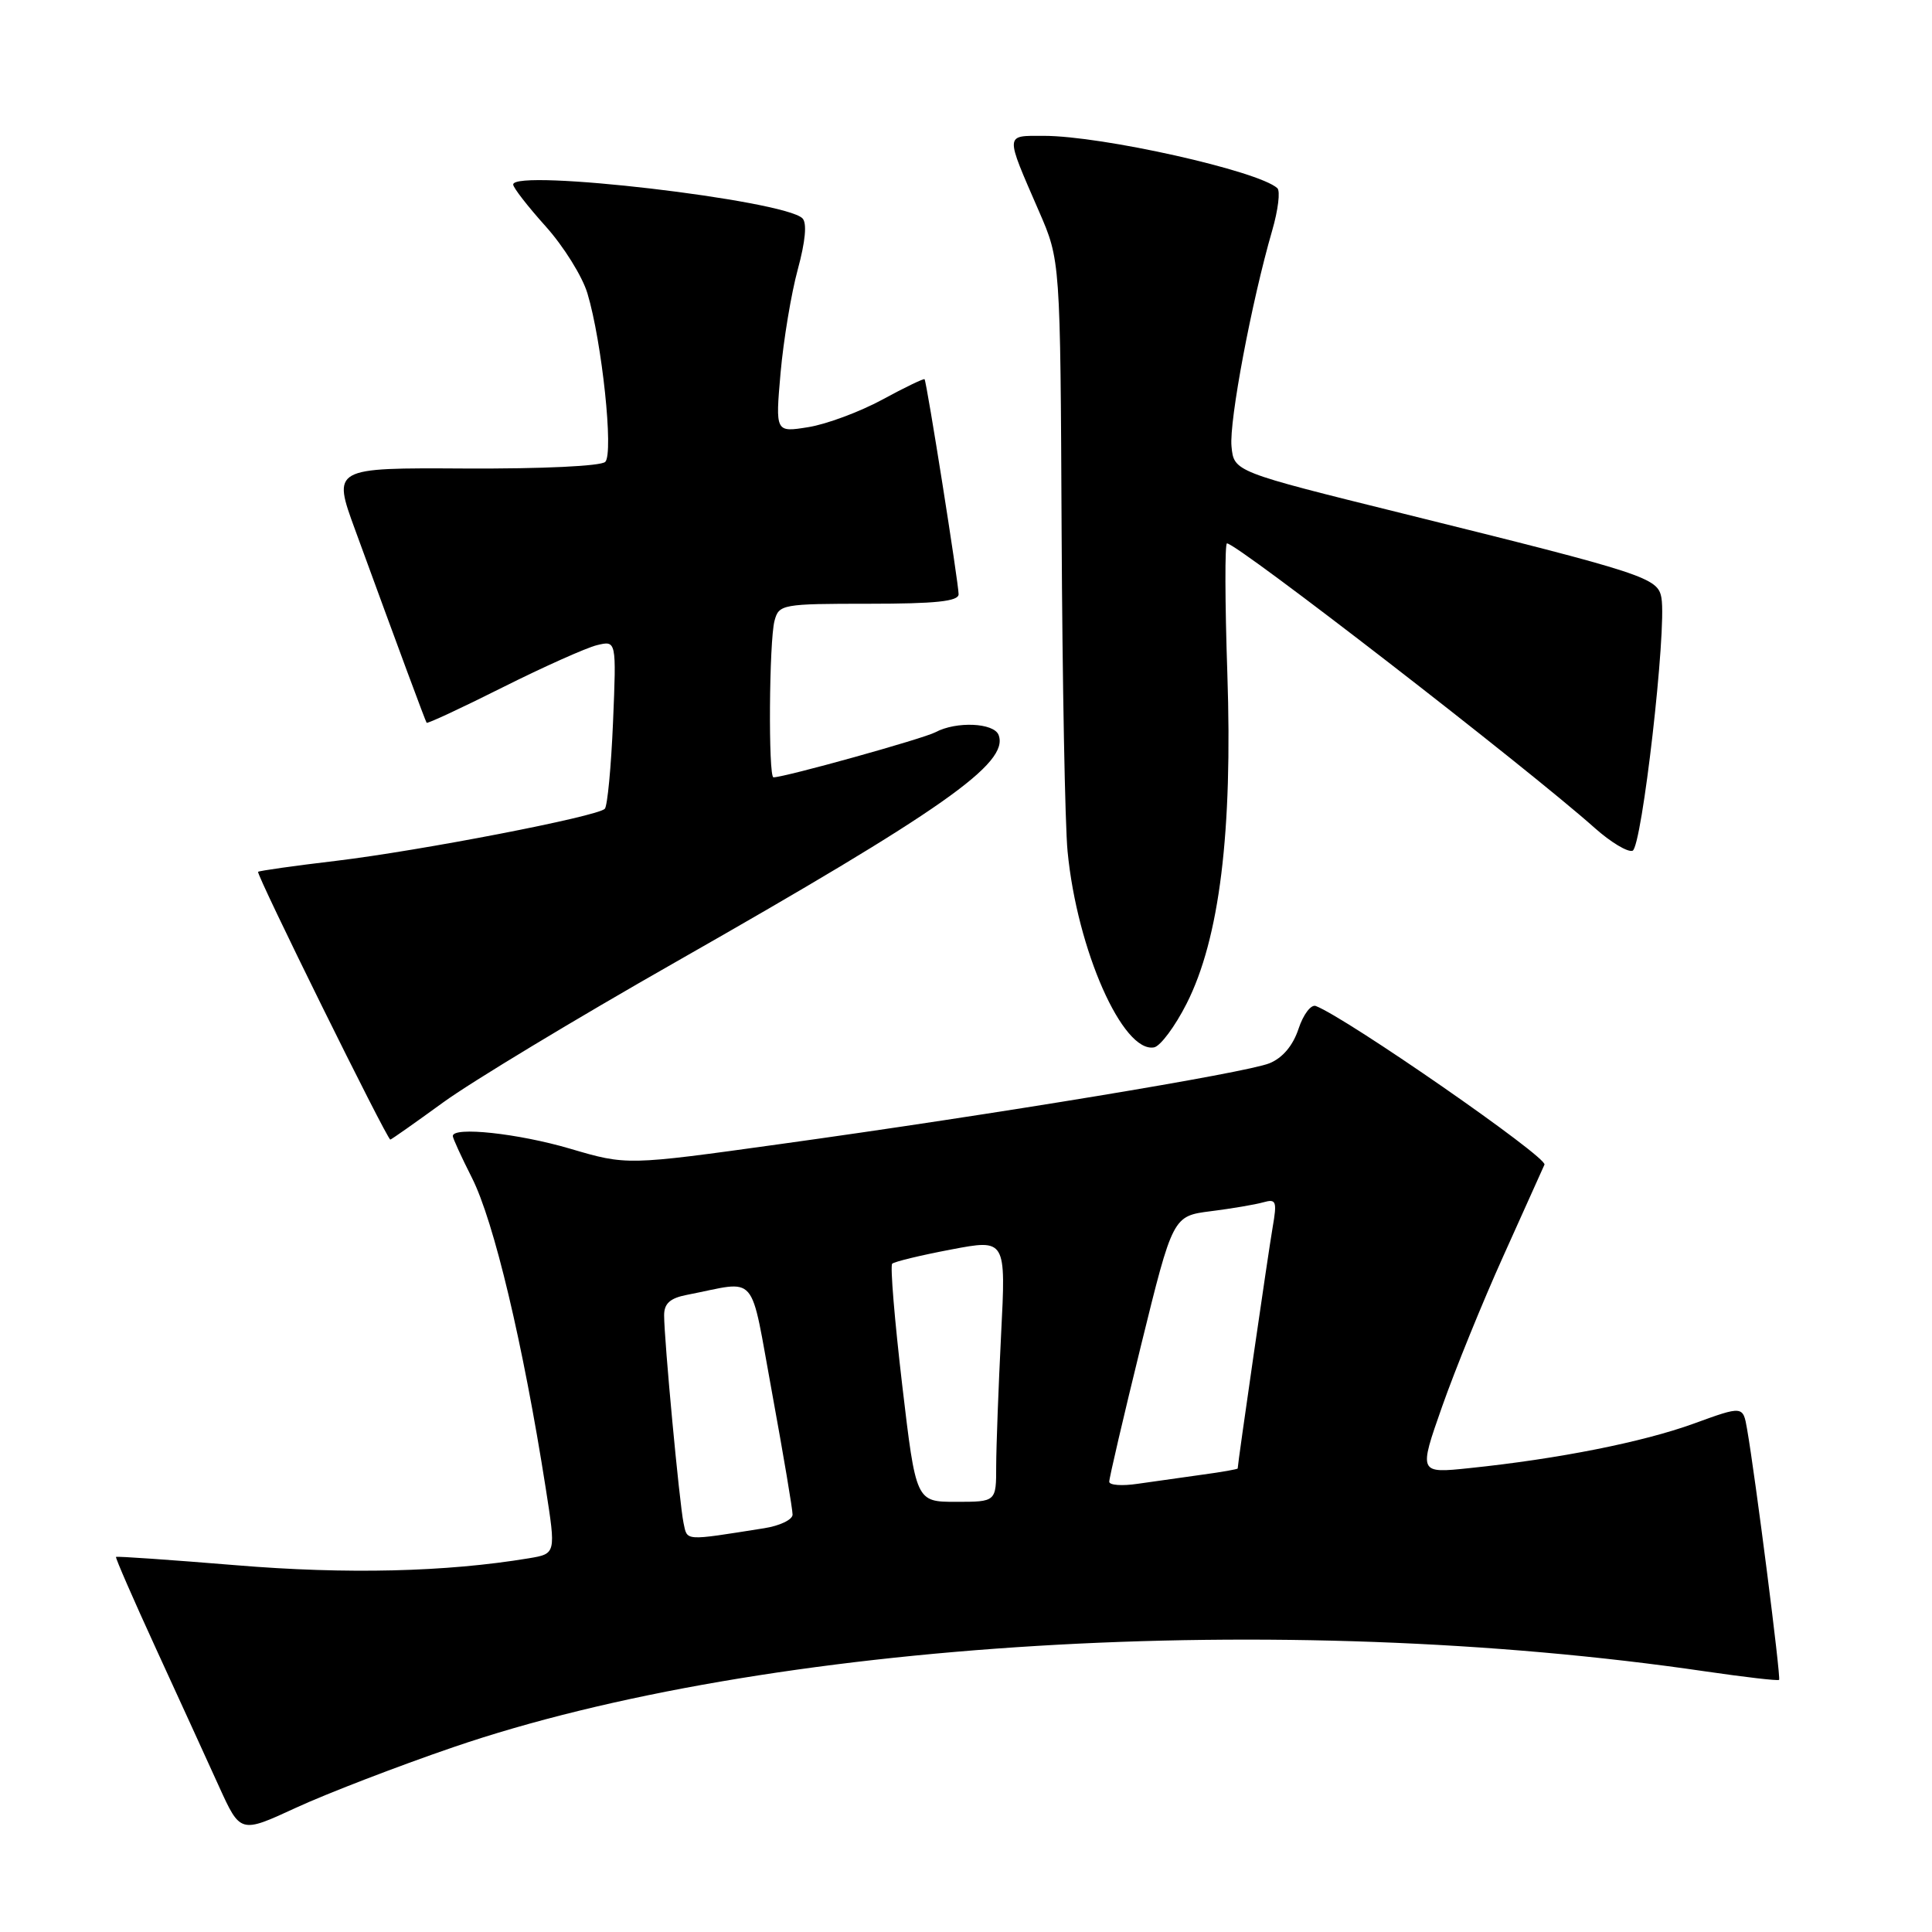 <?xml version="1.0" encoding="UTF-8" standalone="no"?>
<!DOCTYPE svg PUBLIC "-//W3C//DTD SVG 1.1//EN" "http://www.w3.org/Graphics/SVG/1.1/DTD/svg11.dtd" >
<svg xmlns="http://www.w3.org/2000/svg" xmlns:xlink="http://www.w3.org/1999/xlink" version="1.1" viewBox="0 0 256 256">
 <g >
 <path fill="currentColor"
d=" M 60.04 231.52 C 101.38 217.36 169.67 213.22 225.99 221.47 C 231.20 222.23 235.59 222.74 235.74 222.59 C 236.00 222.33 232.59 195.61 231.50 189.38 C 230.96 186.26 230.96 186.26 224.42 188.64 C 217.66 191.09 206.50 193.31 194.74 194.53 C 187.97 195.24 187.97 195.24 191.09 186.37 C 192.81 181.49 196.44 172.55 199.17 166.50 C 201.90 160.45 204.36 154.97 204.65 154.32 C 205.07 153.34 178.47 134.89 174.35 133.30 C 173.72 133.06 172.69 134.42 172.06 136.33 C 171.32 138.56 169.95 140.18 168.21 140.89 C 165.02 142.17 131.94 147.64 103.28 151.61 C 83.06 154.42 83.06 154.42 75.55 152.21 C 68.66 150.18 60.00 149.25 60.00 150.53 C 60.00 150.83 61.14 153.31 62.53 156.06 C 65.45 161.83 69.31 178.05 72.31 197.19 C 73.67 205.88 73.67 205.88 70.08 206.48 C 59.12 208.30 45.95 208.62 31.27 207.40 C 22.63 206.69 15.48 206.19 15.37 206.30 C 15.27 206.41 17.66 211.90 20.69 218.50 C 23.72 225.10 27.47 233.30 29.02 236.72 C 31.85 242.94 31.85 242.94 39.21 239.54 C 43.26 237.67 52.63 234.06 60.04 231.52 Z  M 58.73 146.07 C 62.45 143.36 76.30 135.00 89.50 127.49 C 124.95 107.31 133.75 101.12 132.32 97.39 C 131.70 95.77 126.71 95.55 123.96 97.02 C 122.35 97.88 103.97 103.00 102.49 103.00 C 101.79 103.00 101.91 84.93 102.63 82.25 C 103.21 80.08 103.64 80.00 115.12 80.00 C 123.95 80.00 127.00 79.68 127.02 78.75 C 127.04 77.42 122.81 50.67 122.51 50.25 C 122.42 50.12 119.89 51.33 116.90 52.96 C 113.90 54.58 109.49 56.22 107.10 56.60 C 102.74 57.30 102.74 57.30 103.43 49.40 C 103.82 45.05 104.84 38.89 105.71 35.70 C 106.72 31.98 106.95 29.55 106.33 28.93 C 103.92 26.52 68.00 22.32 68.00 24.45 C 68.00 24.87 69.94 27.36 72.31 30.00 C 74.68 32.64 77.17 36.63 77.84 38.88 C 79.77 45.31 81.33 60.07 80.20 61.20 C 79.64 61.76 71.87 62.13 61.64 62.08 C 44.04 61.98 44.04 61.98 47.07 70.24 C 52.91 86.23 56.35 95.50 56.53 95.77 C 56.63 95.92 61.16 93.81 66.60 91.08 C 72.05 88.35 77.67 85.84 79.09 85.49 C 81.68 84.86 81.68 84.86 81.23 95.68 C 80.98 101.63 80.49 106.80 80.14 107.17 C 79.16 108.19 55.74 112.72 44.50 114.07 C 39.00 114.72 34.36 115.38 34.20 115.52 C 33.89 115.78 51.28 151.00 51.72 151.00 C 51.85 151.00 55.00 148.78 58.73 146.07 Z  M 157.23 132.99 C 161.59 124.39 163.34 110.28 162.63 89.25 C 162.31 79.76 162.29 72.00 162.58 72.00 C 163.94 72.00 202.27 101.66 211.32 109.72 C 213.42 111.59 215.67 112.95 216.32 112.73 C 217.56 112.32 220.87 83.42 220.15 79.24 C 219.69 76.55 218.11 76.03 186.00 68.07 C 163.50 62.50 163.50 62.50 163.18 59.14 C 162.86 55.79 165.85 39.93 168.57 30.55 C 169.36 27.83 169.67 25.30 169.25 24.93 C 166.71 22.63 146.02 18.00 138.30 18.00 C 133.11 18.00 133.14 17.57 137.67 28.00 C 140.50 34.50 140.50 34.50 140.67 70.50 C 140.77 90.30 141.12 109.35 141.46 112.82 C 142.72 125.88 148.78 139.57 152.93 138.78 C 153.76 138.61 155.70 136.01 157.23 132.99 Z  M 90.57 201.79 C 90.03 199.21 88.00 177.54 88.00 174.28 C 88.00 172.72 88.79 172.01 91.00 171.58 C 100.62 169.72 99.28 168.16 102.33 184.71 C 103.82 192.85 105.03 200.04 105.02 200.70 C 105.01 201.37 103.31 202.18 101.25 202.50 C 90.55 204.19 91.09 204.23 90.57 201.79 Z  M 119.54 183.47 C 118.54 174.93 117.94 167.72 118.22 167.45 C 118.49 167.18 121.99 166.33 126.01 165.57 C 133.30 164.18 133.30 164.18 132.65 176.84 C 132.30 183.80 132.01 191.64 132.00 194.25 C 132.00 199.00 132.00 199.00 126.68 199.00 C 121.37 199.00 121.37 199.00 119.54 183.47 Z  M 146.98 196.34 C 146.97 195.88 148.86 187.77 151.18 178.32 C 155.41 161.13 155.41 161.13 160.45 160.49 C 163.23 160.14 166.35 159.61 167.40 159.31 C 169.11 158.83 169.23 159.16 168.63 162.64 C 168.07 165.85 164.00 193.95 164.00 194.58 C 164.00 194.68 161.86 195.06 159.25 195.41 C 156.64 195.77 152.81 196.31 150.75 196.61 C 148.69 196.92 146.99 196.80 146.98 196.34 Z "/>
</g>
</svg>